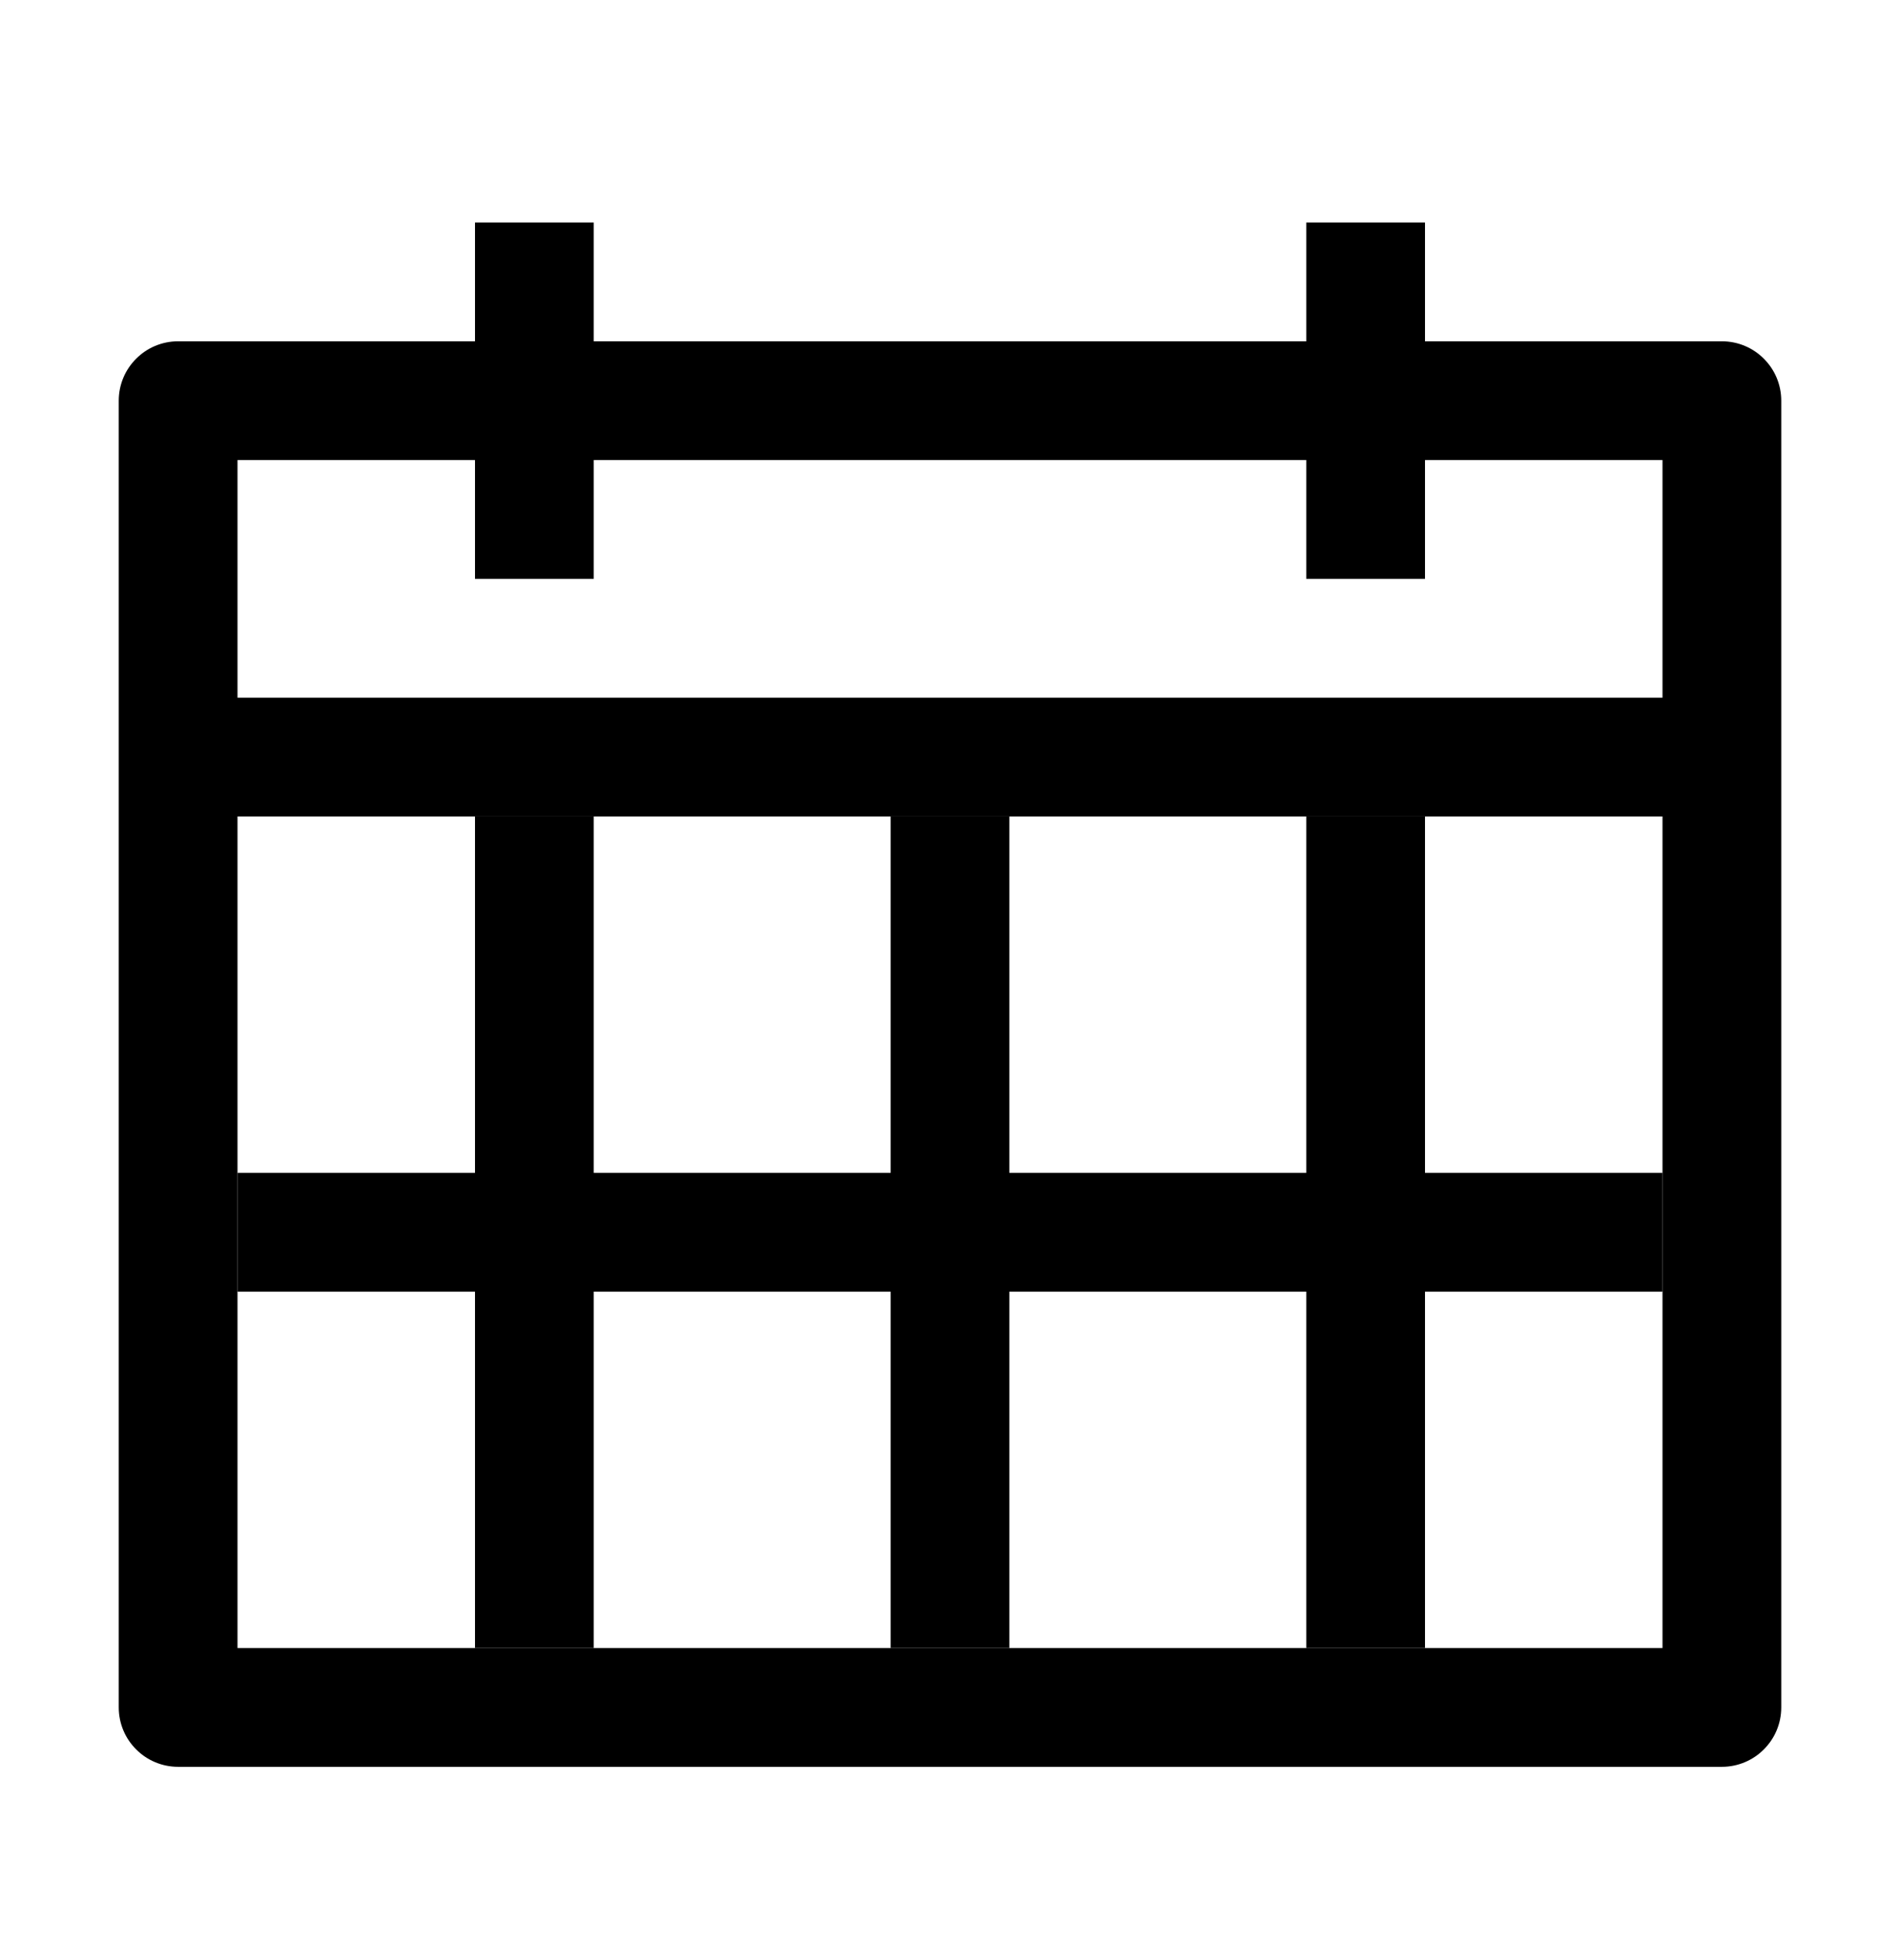<?xml version="1.0" encoding="UTF-8"?>
<svg width="32px" height="33px" viewBox="0 0 32 33" version="1.1" xmlns="http://www.w3.org/2000/svg" xmlns:xlink="http://www.w3.org/1999/xlink">
    <!-- Generator: Sketch 52.6 (67491) - http://www.bohemiancoding.com/sketch -->
    <title>Group</title>
    <desc>Created with Sketch.</desc>
    <g id="快填" stroke="none" stroke-width="1" fill-rule="evenodd">
        <g id="4快填-copy-3" transform="translate(-1859, -841)" fill-rule="nonzero">
            <g id="内容" transform="translate(1824, 181)">
                <g id="列表内容" transform="translate(0, 158)">
                    <g id="数据展示/列表/填充收起-copy" transform="translate(0, 480)">
                        <g id="Group" transform="translate(35, 20.746)">
                            <g id="Icon05" transform="translate(0, 2)">
                                <g id="Group-3">
                                    <path d="M24,5 L29,5 C29.552,5 30,5.448 30,6 L30,28 C30,28.552 29.552,29 29,29 L3,29 C2.448,29 2,28.552 2,28 L2,6 C2,5.448 2.448,5 3,5 L8,5 L8,3 L10,3 L10,5 L22,5 L22,3 L24,3 L24,5 Z M24,7 L24,9 L22,9 L22,7 L10,7 L10,9 L8,9 L8,7 L4,7 L4,27 L28,27 L28,7 L24,7 Z M4,11 L28,11 L28,13 L4,13 L4,11 Z" id="Combined-Shape"></path>
                                    <rect id="矩形" x="4" y="19" width="24" height="2"></rect>
                                    <rect id="矩形" x="8" y="13" width="2" height="14"></rect>
                                    <rect id="矩形-copy" x="15" y="13" width="2" height="14"></rect>
                                    <rect id="矩形-copy-2" x="22" y="13" width="2" height="14"></rect>
                                </g>
                            </g>
                        </g>
                    </g>
                </g>
            </g>
        </g>
    </g>
</svg>
